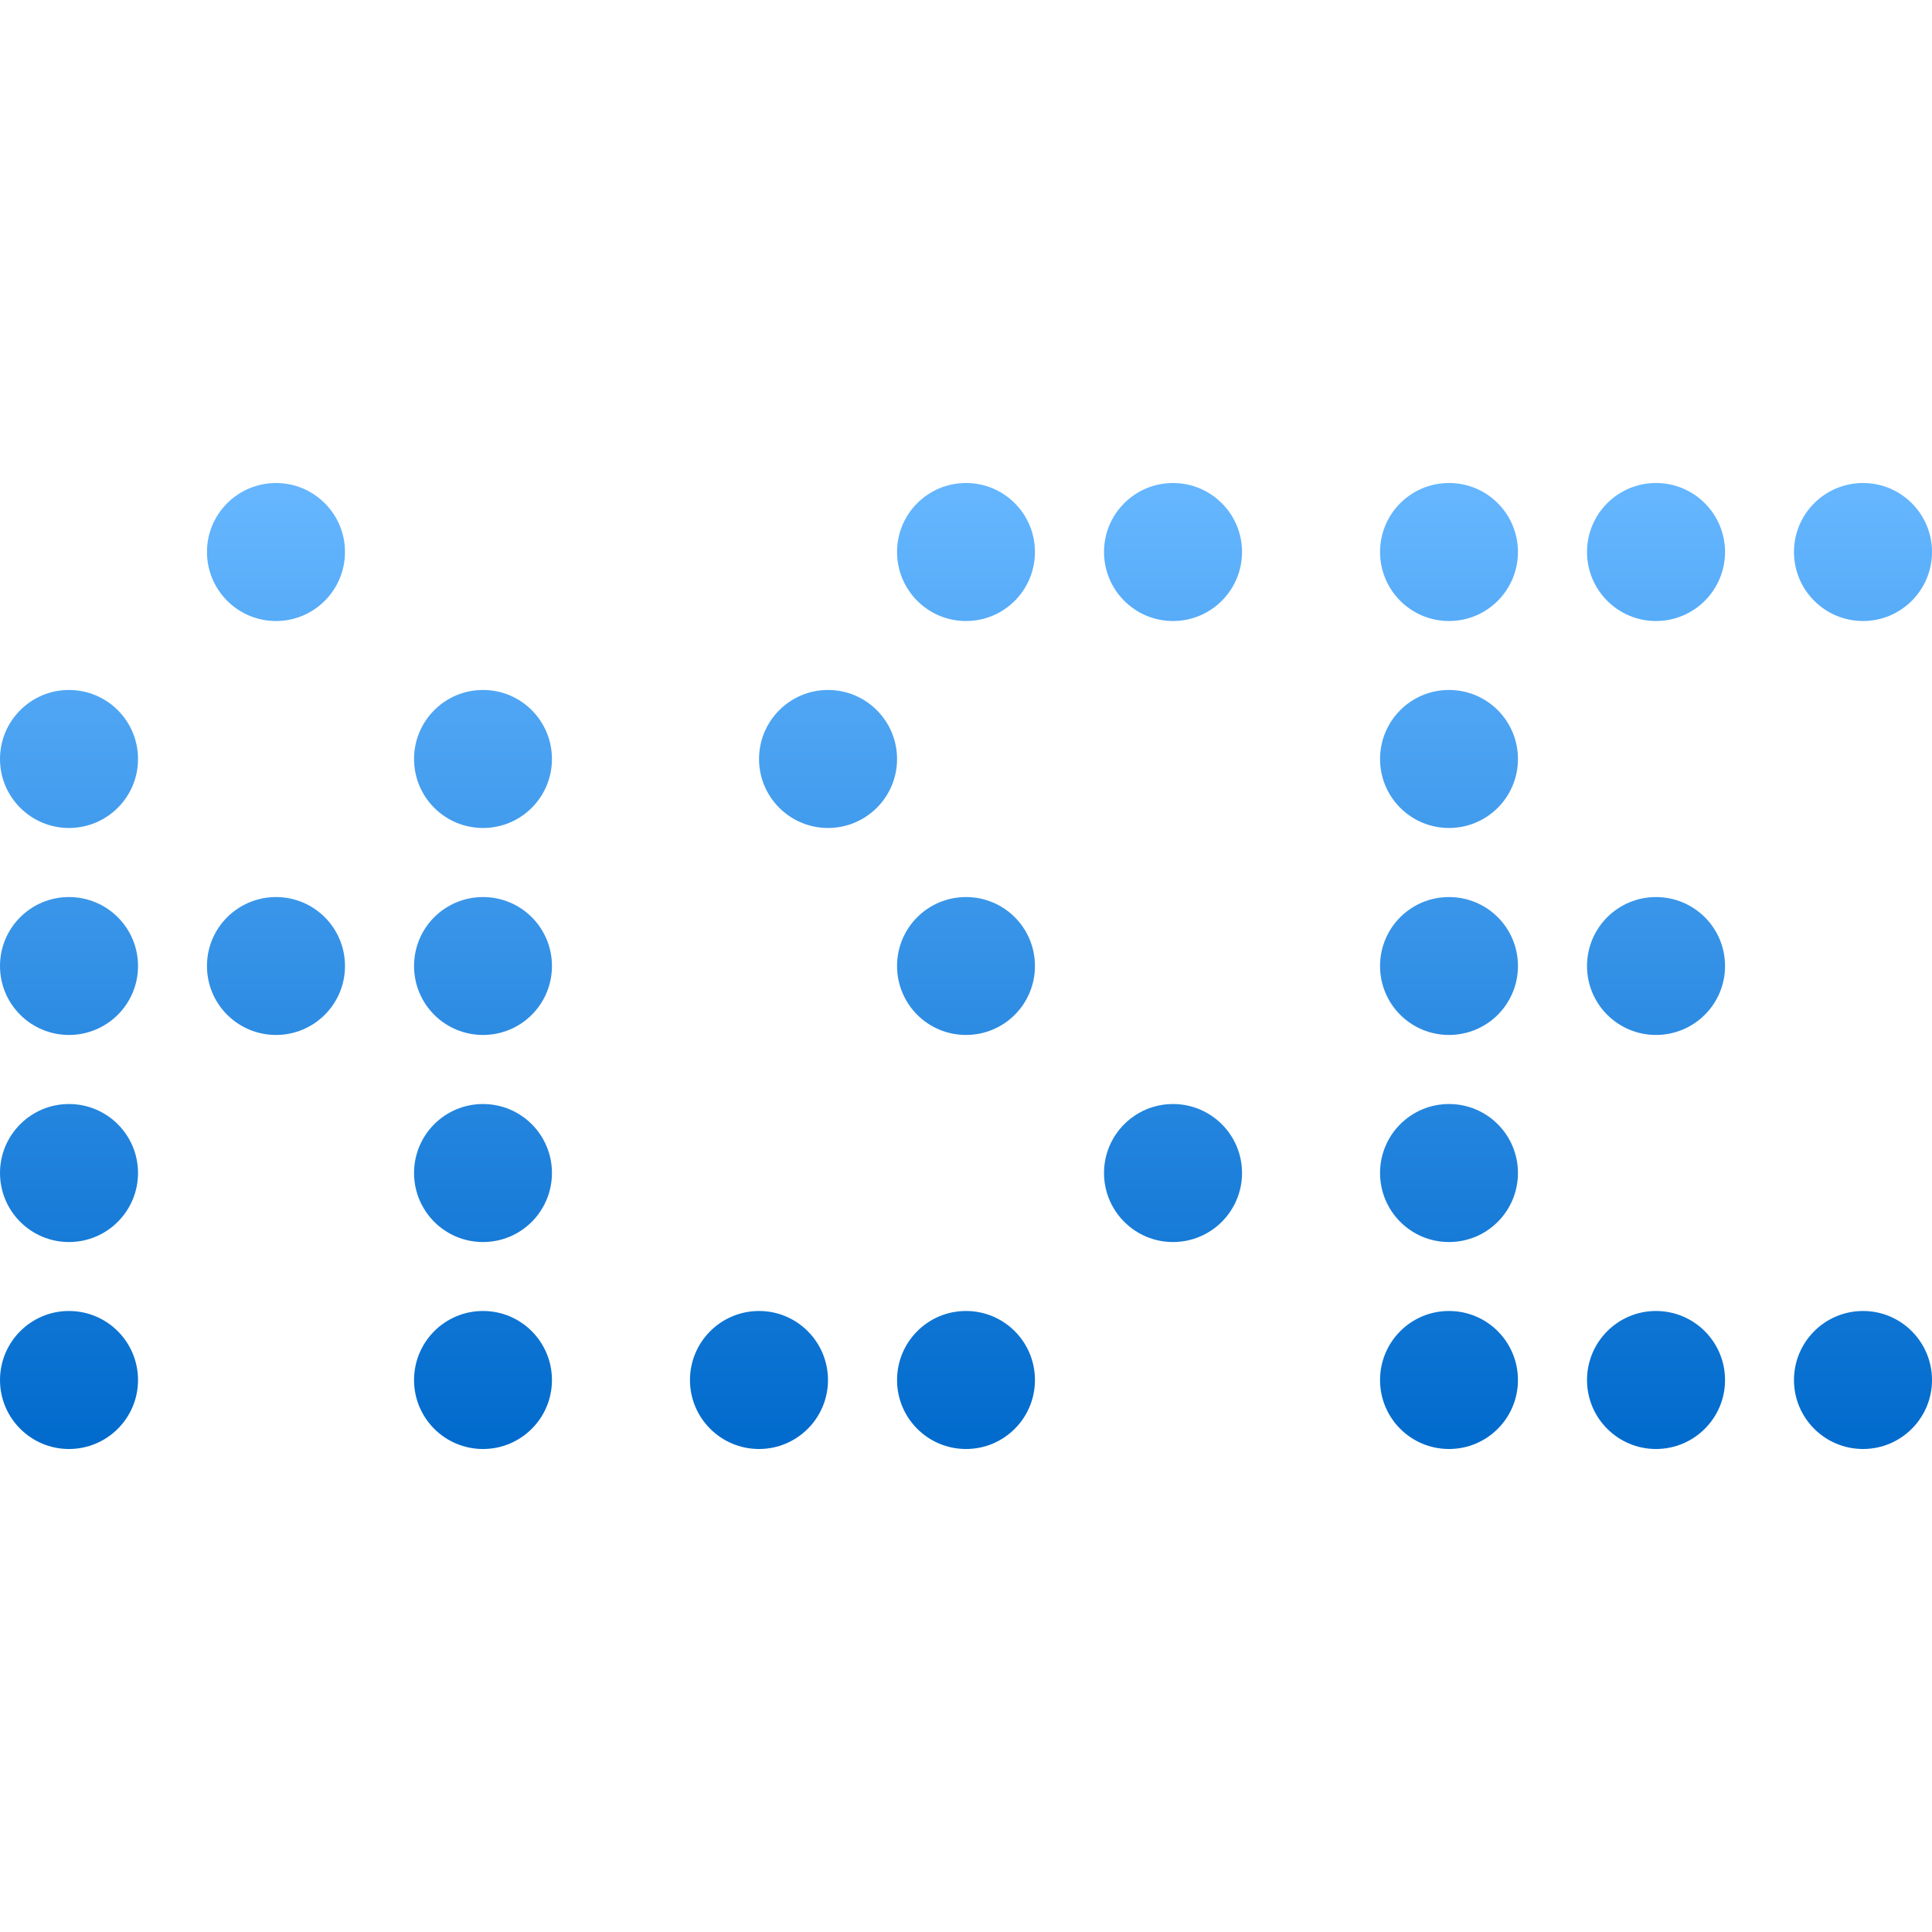 <svg xmlns="http://www.w3.org/2000/svg" width="16" height="16" version="1.1">
 <defs>
   <style id="current-color-scheme" type="text/css">
   .ColorScheme-Text { color: #939597; } .ColorScheme-Highlight { color:#5294e2; }
  </style>
  <linearGradient id="arrongin" x1="0%" x2="0%" y1="0%" y2="100%">
   <stop offset="0%" style="stop-color:#dd9b44; stop-opacity:1"/>
   <stop offset="100%" style="stop-color:#ad6c16; stop-opacity:1"/>
  </linearGradient>
  <linearGradient id="aurora" x1="0%" x2="0%" y1="0%" y2="100%">
   <stop offset="0%" style="stop-color:#09D4DF; stop-opacity:1"/>
   <stop offset="100%" style="stop-color:#9269F4; stop-opacity:1"/>
  </linearGradient>
  <linearGradient id="cyberneon" x1="0%" x2="0%" y1="0%" y2="100%">
    <stop offset="0" style="stop-color:#0abdc6; stop-opacity:1"/>
    <stop offset="1" style="stop-color:#ea00d9; stop-opacity:1"/>
  </linearGradient>
  <linearGradient id="fitdance" x1="0%" x2="0%" y1="0%" y2="100%">
   <stop offset="0%" style="stop-color:#1AD6AB; stop-opacity:1"/>
   <stop offset="100%" style="stop-color:#329DB6; stop-opacity:1"/>
  </linearGradient>
  <linearGradient id="oomox" x1="0%" x2="0%" y1="0%" y2="100%">
   <stop offset="0%" style="stop-color:#66b7ff; stop-opacity:1"/>
   <stop offset="100%" style="stop-color:#006acc; stop-opacity:1"/>
  </linearGradient>
  <linearGradient id="rainblue" x1="0%" x2="0%" y1="0%" y2="100%">
   <stop offset="0%" style="stop-color:#00F260; stop-opacity:1"/>
   <stop offset="100%" style="stop-color:#0575E6; stop-opacity:1"/>
  </linearGradient>
  <linearGradient id="sunrise" x1="0%" x2="0%" y1="0%" y2="100%">
   <stop offset="0%" style="stop-color: #FF8501; stop-opacity:1"/>
   <stop offset="100%" style="stop-color: #FFCB01; stop-opacity:1"/>
  </linearGradient>
  <linearGradient id="telinkrin" x1="0%" x2="0%" y1="0%" y2="100%">
   <stop offset="0%" style="stop-color: #b2ced6; stop-opacity:1"/>
   <stop offset="100%" style="stop-color: #6da5b7; stop-opacity:1"/>
  </linearGradient>
  <linearGradient id="60spsycho" x1="0%" x2="0%" y1="0%" y2="100%">
   <stop offset="0%" style="stop-color: #df5940; stop-opacity:1"/>
   <stop offset="25%" style="stop-color: #d8d15f; stop-opacity:1"/>
   <stop offset="50%" style="stop-color: #e9882a; stop-opacity:1"/>
   <stop offset="100%" style="stop-color: #279362; stop-opacity:1"/>
  </linearGradient>
  <linearGradient id="90ssummer" x1="0%" x2="0%" y1="0%" y2="100%">
   <stop offset="0%" style="stop-color: #f618c7; stop-opacity:1"/>
   <stop offset="20%" style="stop-color: #94ffab; stop-opacity:1"/>
   <stop offset="50%" style="stop-color: #fbfd54; stop-opacity:1"/>
   <stop offset="100%" style="stop-color: #0f83ae; stop-opacity:1"/>
  </linearGradient>
 </defs>
 <rect fill="url(#oomox)" class="ColorScheme-Text" width="4.625" height="3.594" x="17.09" y="-.09" transform="matrix(1,0,0,1,0,0)"/>
 <path fill="url(#oomox)" class="ColorScheme-Text" d="M 2.286 4 C 1.97 4 1.714 4.256 1.714 4.571 C 1.714 4.887 1.97 5.143 2.286 5.143 C 2.601 5.143 2.857 4.887 2.857 4.571 C 2.857 4.256 2.601 4 2.286 4 Z M 8 4 C 7.684 4 7.429 4.256 7.429 4.571 C 7.429 4.887 7.684 5.143 8 5.143 C 8.316 5.143 8.571 4.887 8.571 4.571 C 8.571 4.256 8.316 4 8 4 Z M 9.714 4 C 9.399 4 9.143 4.256 9.143 4.571 C 9.143 4.887 9.399 5.143 9.714 5.143 C 10.03 5.143 10.286 4.887 10.286 4.571 C 10.286 4.256 10.03 4 9.714 4 Z M 12 4 C 11.684 4 11.429 4.256 11.429 4.571 C 11.429 4.887 11.684 5.143 12 5.143 C 12.316 5.143 12.571 4.887 12.571 4.571 C 12.571 4.256 12.316 4 12 4 Z M 13.714 4 C 13.399 4 13.143 4.256 13.143 4.571 C 13.143 4.887 13.399 5.143 13.714 5.143 C 14.03 5.143 14.286 4.887 14.286 4.571 C 14.286 4.256 14.03 4 13.714 4 Z M 15.429 4 C 15.113 4 14.857 4.256 14.857 4.571 C 14.857 4.887 15.113 5.143 15.429 5.143 C 15.744 5.143 16 4.887 16 4.571 C 16 4.256 15.744 4 15.429 4 Z M 0.571 5.714 C 0.256 5.714 0 5.97 0 6.286 C 0 6.601 0.256 6.857 0.571 6.857 C 0.887 6.857 1.143 6.601 1.143 6.286 C 1.143 5.97 0.887 5.714 0.571 5.714 Z M 4 5.714 C 3.684 5.714 3.429 5.97 3.429 6.286 C 3.429 6.601 3.684 6.857 4 6.857 C 4.316 6.857 4.571 6.601 4.571 6.286 C 4.571 5.97 4.316 5.714 4 5.714 Z M 6.857 5.714 C 6.542 5.714 6.286 5.97 6.286 6.286 C 6.286 6.601 6.542 6.857 6.857 6.857 C 7.173 6.857 7.429 6.601 7.429 6.286 C 7.429 5.97 7.173 5.714 6.857 5.714 Z M 12 5.714 C 11.684 5.714 11.429 5.97 11.429 6.286 C 11.429 6.601 11.684 6.857 12 6.857 C 12.316 6.857 12.571 6.601 12.571 6.286 C 12.571 5.97 12.316 5.714 12 5.714 Z M 0.571 7.429 C 0.256 7.429 0 7.684 0 8 C 0 8.316 0.256 8.571 0.571 8.571 C 0.887 8.571 1.143 8.316 1.143 8 C 1.143 7.684 0.887 7.429 0.571 7.429 Z M 2.286 7.429 C 1.97 7.429 1.714 7.684 1.714 8 C 1.714 8.316 1.97 8.571 2.286 8.571 C 2.601 8.571 2.857 8.316 2.857 8 C 2.857 7.684 2.601 7.429 2.286 7.429 Z M 4 7.429 C 3.684 7.429 3.429 7.684 3.429 8 C 3.429 8.316 3.684 8.571 4 8.571 C 4.316 8.571 4.571 8.316 4.571 8 C 4.571 7.684 4.316 7.429 4 7.429 Z M 8 7.429 C 7.684 7.429 7.429 7.684 7.429 8 C 7.429 8.316 7.684 8.571 8 8.571 C 8.316 8.571 8.571 8.316 8.571 8 C 8.571 7.684 8.316 7.429 8 7.429 Z M 12 7.429 C 11.684 7.429 11.429 7.684 11.429 8 C 11.429 8.316 11.684 8.571 12 8.571 C 12.316 8.571 12.571 8.316 12.571 8 C 12.571 7.684 12.316 7.429 12 7.429 Z M 13.714 7.429 C 13.399 7.429 13.143 7.684 13.143 8 C 13.143 8.316 13.399 8.571 13.714 8.571 C 14.03 8.571 14.286 8.316 14.286 8 C 14.286 7.684 14.03 7.429 13.714 7.429 Z M 0.571 9.143 C 0.256 9.143 0 9.399 0 9.714 C 0 10.03 0.256 10.286 0.571 10.286 C 0.887 10.286 1.143 10.03 1.143 9.714 C 1.143 9.399 0.887 9.143 0.571 9.143 Z M 4 9.143 C 3.684 9.143 3.429 9.399 3.429 9.714 C 3.429 10.03 3.684 10.286 4 10.286 C 4.316 10.286 4.571 10.03 4.571 9.714 C 4.571 9.399 4.316 9.143 4 9.143 Z M 9.714 9.143 C 9.399 9.143 9.143 9.399 9.143 9.714 C 9.143 10.03 9.399 10.286 9.714 10.286 C 10.03 10.286 10.286 10.03 10.286 9.714 C 10.286 9.399 10.03 9.143 9.714 9.143 Z M 12 9.143 C 11.684 9.143 11.429 9.399 11.429 9.714 C 11.429 10.03 11.684 10.286 12 10.286 C 12.316 10.286 12.571 10.03 12.571 9.714 C 12.571 9.399 12.316 9.143 12 9.143 Z M 0.571 10.857 C 0.256 10.857 0 11.113 0 11.429 C 0 11.744 0.256 12 0.571 12 C 0.887 12 1.143 11.744 1.143 11.429 C 1.143 11.113 0.887 10.857 0.571 10.857 Z M 4 10.857 C 3.684 10.857 3.429 11.113 3.429 11.429 C 3.429 11.744 3.684 12 4 12 C 4.316 12 4.571 11.744 4.571 11.429 C 4.571 11.113 4.316 10.857 4 10.857 Z M 6.286 10.857 C 5.97 10.857 5.714 11.113 5.714 11.429 C 5.714 11.744 5.97 12 6.286 12 C 6.601 12 6.857 11.744 6.857 11.429 C 6.857 11.113 6.601 10.857 6.286 10.857 Z M 8 10.857 C 7.684 10.857 7.429 11.113 7.429 11.429 C 7.429 11.744 7.684 12 8 12 C 8.316 12 8.571 11.744 8.571 11.429 C 8.571 11.113 8.316 10.857 8 10.857 Z M 12 10.857 C 11.684 10.857 11.429 11.113 11.429 11.429 C 11.429 11.744 11.684 12 12 12 C 12.316 12 12.571 11.744 12.571 11.429 C 12.571 11.113 12.316 10.857 12 10.857 Z M 13.714 10.857 C 13.399 10.857 13.143 11.113 13.143 11.429 C 13.143 11.744 13.399 12 13.714 12 C 14.03 12 14.286 11.744 14.286 11.429 C 14.286 11.113 14.03 10.857 13.714 10.857 Z M 15.429 10.857 C 15.113 10.857 14.857 11.113 14.857 11.429 C 14.857 11.744 15.113 12 15.429 12 C 15.744 12 16 11.744 16 11.429 C 16 11.113 15.744 10.857 15.429 10.857 Z"/>
</svg>
